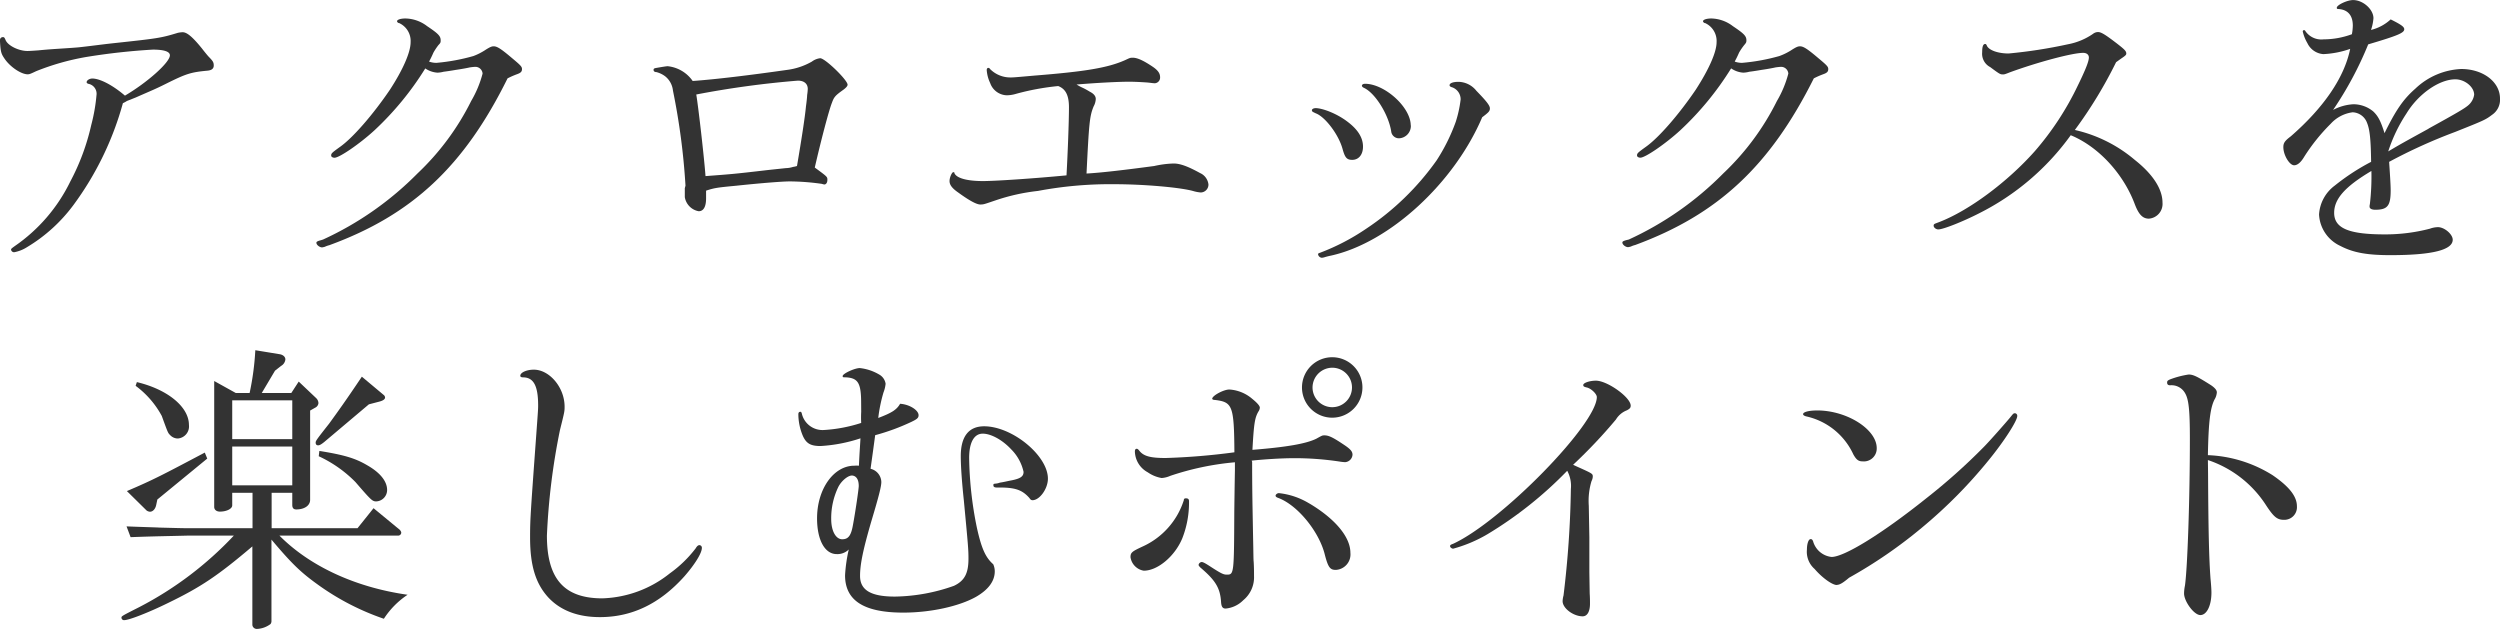 <svg xmlns="http://www.w3.org/2000/svg" viewBox="0 0 438.37 110.28"><defs><style>.cls-1{fill:#333;}</style></defs><title>acrox-enjoy-point-title</title><g id="Layer_2" data-name="Layer 2"><g id="Layer_1-2" data-name="Layer 1"><path class="cls-1" d="M22.25,17.71a4.41,4.41,0,0,1-.7.38,54.24,54.24,0,0,1-8.64,17.82A28.07,28.07,0,0,1,4.7,43.36a6.29,6.29,0,0,1-2.22.87.54.54,0,0,1-.54-.44c0-.16.06-.21.65-.64a29.28,29.28,0,0,0,9.72-11.29A39.52,39.52,0,0,0,16,21.92a31,31,0,0,0,.92-5.23,1.77,1.77,0,0,0-1.46-2c-.16-.06-.27-.16-.27-.27,0-.33.49-.65,1-.65,1.35,0,3.61,1.19,5.72,3,3.94-2.32,7.88-5.83,7.88-7.07,0-.65-1-1-3-1A113.54,113.54,0,0,0,15.07,10a43.33,43.33,0,0,0-8.75,2.49c-1,.48-1.19.54-1.46.54-1.13,0-3-1.24-4-2.65C.22,9.45.11,9.18,0,7.29V7a.49.49,0,0,1,.49-.49c.21,0,.27,0,.48.49.38,1,2.32,1.94,3.84,1.94.43,0,1.08-.05,1.94-.11.49-.05,1.62-.16,3.35-.27s3.24-.21,3.78-.27c1.94-.21,3.89-.48,5.88-.7,8-.86,8.43-.92,11.45-1.84a5.24,5.24,0,0,1,.81-.1c.76,0,1.73.81,3.35,2.8.59.76,1,1.25,1.19,1.46.75.76.92,1,.92,1.57s-.38.86-1.19.92c-2.86.27-3.67.54-7.13,2.26-2,1-2.54,1.19-5.35,2.43Z"/><path class="cls-1" d="M56.65,42A56.13,56.13,0,0,0,73.22,30.4a45,45,0,0,0,9.4-12.69,18.88,18.88,0,0,0,2-4.8,1.27,1.27,0,0,0-1.3-1.19,9.47,9.47,0,0,0-1,.11c-.17.05-1.3.27-2.43.43-.92.16-1.68.27-2.11.32a4.6,4.6,0,0,1-1.08.16A4.26,4.26,0,0,1,74.57,12a52.84,52.84,0,0,1-8.91,10.85c-2.59,2.38-6.15,4.81-7,4.81-.32,0-.59-.16-.59-.38,0-.38.11-.48,1.46-1.46,2.27-1.56,5.88-5.72,8.85-10.1C70.63,12.26,72,9.18,72,7.4a3.45,3.45,0,0,0-2-3.35c-.22,0-.38-.22-.38-.32,0-.27.59-.49,1.46-.49A6.43,6.43,0,0,1,74.9,4.59c1.94,1.3,2.37,1.73,2.37,2.48,0,.33,0,.44-.37.81A10.44,10.44,0,0,0,76,9.23c-.38.87-.54,1.14-.76,1.57a3.7,3.7,0,0,0,1.3.22A34.74,34.74,0,0,0,83,9.83a10.64,10.64,0,0,0,2-1c.92-.6,1.24-.71,1.57-.71.59,0,1.29.44,3.13,2,1.62,1.35,1.83,1.57,1.83,2s-.21.65-.81.87a14.51,14.51,0,0,0-1.72.75C81.38,29.16,72.25,37.69,57.73,43a3.84,3.84,0,0,0-.76.27,3.3,3.3,0,0,1-.49.11c-.43,0-1-.43-1-.81,0-.16.11-.27.76-.44Z"/><path class="cls-1" d="M120.2,32.56A118.62,118.62,0,0,0,118,15.88a3.69,3.69,0,0,0-1.35-2.49,4.35,4.35,0,0,0-1.56-.75c-.33,0-.49-.17-.49-.38s.11-.27.38-.33c.92-.16,1.84-.32,2.11-.32a6.11,6.11,0,0,1,4.37,2.59c3.89-.27,9.94-1,16.52-1.94a11.7,11.7,0,0,0,4.38-1.46,3,3,0,0,1,1.46-.59c.86,0,4.8,3.83,4.8,4.64,0,.22-.21.49-.7.86-1.51,1.08-1.67,1.3-2.05,2.33-.54,1.35-1.95,6.75-3,11.34,2.21,1.62,2.21,1.62,2.21,2.16s-.27.81-.54.81a3,3,0,0,1-.43-.11,41.32,41.32,0,0,0-5.62-.43c-1.35,0-5.29.32-9.34.75-3.45.33-3.83.38-5.34.87v1.35c0,1.46-.44,2.26-1.3,2.26a3,3,0,0,1-2.43-2.48c0-.27,0-.76,0-1.56Zm17.61-3.08a4.31,4.31,0,0,0,1.24-.21,4.56,4.56,0,0,0,.7-.16c.76-4.43,1.41-8.64,1.57-10.43.16-1.13.21-1.83.21-2a9.12,9.12,0,0,0,.11-1.08c0-.92-.65-1.46-1.73-1.46a164,164,0,0,0-17.82,2.43c.38,2.27,1.41,11.34,1.62,14.31,4.32-.33,4.7-.33,11.07-1.08Z"/><path class="cls-1" d="M202.39,29.11a17.51,17.51,0,0,1,3.4-.44c1.14,0,2.49.49,4.65,1.68a2.48,2.48,0,0,1,1.46,2,1.38,1.38,0,0,1-1.35,1.4,6.31,6.31,0,0,1-1.35-.26c-2.38-.65-8.75-1.19-13.83-1.19A68.61,68.61,0,0,0,182,33.48a35,35,0,0,0-7.51,1.68c-1.89.64-2,.7-2.59.7s-1.73-.54-3.89-2.11c-1.08-.75-1.51-1.35-1.51-2s.43-1.56.65-1.56.16,0,.22.21c.43.87,2.26,1.35,5,1.35,2.06,0,8.7-.43,14.64-1,.21-3.78.43-9.4.43-11.93,0-2.11-.59-3.24-1.89-3.73a44.09,44.09,0,0,0-7.34,1.35,6,6,0,0,1-1.68.27,3.19,3.19,0,0,1-2.91-2.16,6.3,6.3,0,0,1-.6-2.27c0-.21.11-.38.27-.38a.41.41,0,0,1,.33.22,5,5,0,0,0,3.51,1.46c.59,0,.59,0,4.32-.33,8.8-.7,12.79-1.35,15.82-2.7.81-.37.86-.43,1.35-.43.81,0,1.89.49,3.56,1.62.87.6,1.24,1.14,1.24,1.78a1,1,0,0,1-.91,1.08c-.22,0-.6-.05-1-.1s-2.32-.17-3.51-.17c-1.84,0-5.35.17-9.23.49.27.16.64.38,1,.54s.86.43,1.29.7c.76.38,1.08.81,1.08,1.3a2.94,2.94,0,0,1-.37,1.29c-.71,1.73-.81,2.87-1.25,11.78C193,30.29,196.78,29.86,202.39,29.11Z"/><path class="cls-1" d="M236.2,21.28c1.89,1.4,2.8,2.86,2.8,4.43,0,1.4-.75,2.32-1.89,2.32-1,0-1.29-.44-1.72-2-.71-2.48-3-5.51-4.65-6.15-.59-.27-.7-.33-.7-.54s.27-.38.7-.38C232,19,234.41,19.93,236.2,21.28Zm-2.81,23.54c-.54.11-.92.22-1.08.27a2.15,2.15,0,0,1-.54.11.74.74,0,0,1-.65-.59c0-.17.11-.22.32-.28a38.67,38.67,0,0,0,8.1-4.21,46.92,46.92,0,0,0,12.37-12,32.74,32.74,0,0,0,3.35-6.75,20.55,20.55,0,0,0,.86-3.94,2.23,2.23,0,0,0-1.46-2.11c-.37-.11-.48-.21-.48-.38,0-.37.65-.59,1.56-.59a4.1,4.1,0,0,1,3.14,1.57c1.78,1.83,2.37,2.59,2.37,3.08s-.21.7-1.35,1.56C255,32.08,243.65,42.55,233.39,44.82Zm14-22.84a2.17,2.17,0,0,1-2.05,2.27,1.36,1.36,0,0,1-1.4-1.25c-.49-3-2.86-6.75-4.81-7.61-.21-.11-.32-.22-.32-.38s.21-.32.54-.32C242.78,14.69,247.37,18.79,247.37,22Z"/><path class="cls-1" d="M285.61,42A56.13,56.13,0,0,0,302.18,30.4a45,45,0,0,0,9.4-12.69,18.88,18.88,0,0,0,2-4.8,1.27,1.27,0,0,0-1.3-1.19,9.47,9.47,0,0,0-1,.11c-.17.05-1.3.27-2.43.43-.92.16-1.68.27-2.11.32a4.6,4.6,0,0,1-1.08.16,4.26,4.26,0,0,1-2.11-.75,52.84,52.84,0,0,1-8.91,10.85c-2.59,2.38-6.15,4.81-7,4.81-.32,0-.59-.16-.59-.38,0-.38.11-.48,1.46-1.46,2.27-1.56,5.88-5.72,8.85-10.1C299.59,12.26,301,9.18,301,7.4a3.45,3.45,0,0,0-2-3.35c-.22,0-.38-.22-.38-.32,0-.27.59-.49,1.46-.49a6.43,6.43,0,0,1,3.78,1.35c1.94,1.3,2.37,1.73,2.37,2.48,0,.33-.05.44-.37.81a10.44,10.44,0,0,0-.92,1.35c-.38.87-.54,1.14-.76,1.57a3.7,3.7,0,0,0,1.3.22A34.74,34.74,0,0,0,312,9.83a10.64,10.64,0,0,0,2.05-1c.92-.6,1.24-.71,1.57-.71.59,0,1.29.44,3.13,2,1.62,1.35,1.83,1.57,1.83,2s-.21.65-.81.87a14.51,14.51,0,0,0-1.72.75c-7.67,15.34-16.8,23.87-31.32,29.22a3.84,3.84,0,0,0-.76.27,3.3,3.3,0,0,1-.49.11c-.43,0-1-.43-1-.81,0-.16.11-.27.76-.44Z"/><path class="cls-1" d="M374.38,28.08c3.13,2.48,4.81,5.08,4.81,7.45a2.59,2.59,0,0,1-2.38,2.81c-1.08,0-1.78-.7-2.48-2.54-2-5.34-6.37-10.09-11.23-12.09A44.23,44.23,0,0,1,347,37.42c-2.75,1.41-6.26,2.81-7.13,2.81-.38,0-.81-.32-.81-.65s.16-.32,1-.65c5.18-2,11.93-7,16.74-12.42A51.07,51.07,0,0,0,364.34,15c1.4-2.86,1.94-4.27,1.94-4.92,0-.48-.38-.81-1-.81-1.89,0-7.94,1.62-12.85,3.41-.92.37-1,.37-1.19.37-.49,0-.54,0-2.27-1.29a2.63,2.63,0,0,1-1.4-2.59c0-1,.16-1.46.54-1.46.11,0,.21.11.27.27.32.81,1.94,1.4,3.83,1.4a86,86,0,0,0,10.42-1.62A11.41,11.41,0,0,0,367,5.94a1.45,1.45,0,0,1,.87-.32c.54,0,1.19.37,3.24,1.94,1.46,1.13,1.73,1.4,1.73,1.84,0,.21-.17.37-.65.7s-.54.38-1.14.81a77.4,77.4,0,0,1-7.23,11.88A24.7,24.7,0,0,1,374.38,28.08Z"/><path class="cls-1" d="M423.52,15.55a12.45,12.45,0,0,1,8.05-3.45c3.83,0,6.8,2.26,6.8,5.18a3.19,3.19,0,0,1-1.4,2.86c-1.14.87-1.46,1-6.48,3a93,93,0,0,0-11.56,5.24c.16,2.38.27,4.11.27,5,0,2.7-.54,3.4-2.7,3.4-.65,0-1-.22-1-.54a1.42,1.42,0,0,1,.05-.43,41.44,41.44,0,0,0,.27-5.83c-4.64,2.75-6.53,4.91-6.53,7.34,0,2.7,2.54,3.78,8.86,3.78a30.88,30.88,0,0,0,7.93-1,4.33,4.33,0,0,1,1.41-.27c1.13,0,2.59,1.24,2.59,2.21,0,1.78-3.56,2.7-10.91,2.7-4.1,0-6.53-.43-8.8-1.62a6.42,6.42,0,0,1-3.73-5.51,6.82,6.82,0,0,1,2.76-5.07,38.77,38.77,0,0,1,6.37-4.16c-.05-3.83-.22-5.62-.7-6.8a2.81,2.81,0,0,0-2.54-1.89,6.28,6.28,0,0,0-3.83,2,33.21,33.21,0,0,0-4.65,5.78c-.59,1-1.19,1.51-1.78,1.51-.81,0-1.89-1.78-1.89-3.18,0-.7.22-1.08,1.3-1.89,5.83-5.08,9.39-10.32,10.42-15.34a16.34,16.34,0,0,1-4.7.92,3.36,3.36,0,0,1-2.81-1.94,6.9,6.9,0,0,1-.81-2.06.24.24,0,0,1,.22-.21c.05,0,.16,0,.27.21a3.4,3.4,0,0,0,3.18,1.41A14.4,14.4,0,0,0,412.4,6a8.72,8.72,0,0,0,.16-1.51c0-1.78-.86-2.81-2.54-2.91-.21,0-.27-.06-.27-.22,0-.49,1.84-1.35,2.86-1.35,1.73,0,3.57,1.62,3.57,3.19a8.19,8.19,0,0,1-.43,2.05A7.8,7.8,0,0,0,419.2,3.4c1.84.92,2.38,1.3,2.38,1.73,0,.65-1.19,1.13-6.32,2.65a61.94,61.94,0,0,1-6.16,11.5,8.55,8.55,0,0,1,3.57-1,5.47,5.47,0,0,1,3.45,1.24c.87.81,1.35,1.73,2,3.83C420.07,19.39,421.36,17.44,423.52,15.55Zm2.32,7c5.19-2.86,6.27-3.51,6.92-4.05a3,3,0,0,0,1.08-1.89c0-1.35-1.62-2.7-3.3-2.7-2.81,0-6.48,2.54-8.58,6a27.29,27.29,0,0,0-3.19,6.64C420.93,25.27,421.31,25.06,425.84,22.57Z"/><path class="cls-1" d="M44.28,86.41H40.72v2.21c0,.6-1,1.09-2.16,1.09-.6,0-1-.33-1-.82V66.81l3.78,2.1h2.43a47.33,47.33,0,0,0,1-7.5l4.27.7c.64.11,1,.49,1,.92a1.48,1.48,0,0,1-.75,1.13L48.22,65,45.9,68.91h5.18l1.3-2,3.08,2.92a1.29,1.29,0,0,1,.38.86,1,1,0,0,1-.6.81l-.86.49V87.65c0,1-1,1.68-2.43,1.68-.49,0-.7-.27-.7-.81V86.41H47.63v6.21H62.69l2.81-3.51,4.32,3.56c.38.27.54.54.54.76a.55.55,0,0,1-.59.49H49c5.29,5.34,13.29,9.07,22.47,10.37a14.5,14.5,0,0,0-4.16,4.21,44.22,44.22,0,0,1-11.13-5.67c-3.29-2.33-4.8-3.73-8.58-8.21v14.26a.87.87,0,0,1-.16.54,4.25,4.25,0,0,1-2.38.86.78.78,0,0,1-.81-.7V95.81c-6.05,5.13-9,7.12-14.8,9.93-3.29,1.62-6.8,3-7.66,3a.44.44,0,0,1-.49-.43c0-.27,0-.27,3.19-1.89A61.43,61.43,0,0,0,41,93.92H32.83c-3.72.1-5.4.1-9.93.27l-.71-1.89c2.6.11,4.86.16,5.78.21,2.38.06,4,.11,4.86.11H44.28Zm-7.94-6-8.75,7.18-.21,1c-.16.7-.6,1.14-1.08,1.14a1.15,1.15,0,0,1-.6-.22l-3.45-3.4c4.7-2,6.32-2.87,13.66-6.75ZM24,67c5.45,1.3,9.13,4.38,9.13,7.51a2.13,2.13,0,0,1-1.95,2.38,1.86,1.86,0,0,1-1.35-.6c-.38-.38-.38-.38-1.46-3.35a16,16,0,0,0-4.59-5.29ZM51.25,77v-6.8H40.72V77Zm0,8.1v-6.8H40.72v6.8Zm16-15.87a.62.62,0,0,1,.27.48c0,.27-.32.54-1,.71l-1.84.48L56.86,77.5c-.54.43-.81.59-1.08.59s-.43-.16-.43-.48.22-.6,2.38-3.35c1.45-2,2.86-3.94,5.72-8.21ZM56,79.07c4.37.7,6.32,1.29,8.42,2.53,2.27,1.3,3.46,2.81,3.46,4.32a2,2,0,0,1-1.89,2c-.7,0-.87-.16-3.67-3.4A22,22,0,0,0,55.89,80Z"/><path class="cls-1" d="M123.07,96.08c0,.92-1.25,2.91-3.08,5-4.27,4.75-9.13,7.13-14.8,7.13-3.83,0-6.86-1.14-9-3.4-2.26-2.44-3.24-5.62-3.24-10.54,0-3.24.06-3.94,1.08-18,.33-4.54.33-4.54.33-5.19,0-3.45-.81-4.91-2.65-4.91-.32,0-.48-.11-.48-.27,0-.59,1.13-1.08,2.37-1.08,2.76,0,5.4,3.13,5.4,6.48,0,.81,0,.86-.81,4.1A117.16,117.16,0,0,0,95.9,93.92c0,7.56,3,11,9.72,11a19.89,19.89,0,0,0,11.83-4.38A21.15,21.15,0,0,0,122,96.13c.22-.38.43-.54.65-.54A.45.45,0,0,1,123.07,96.08Z"/><path class="cls-1" d="M151,70.7c0-3.57-.54-4.43-2.75-4.54-.43,0-.49,0-.49-.22,0-.43,2.11-1.4,3-1.4a8.45,8.45,0,0,1,3.4,1.13,2.23,2.23,0,0,1,1.13,1.62,5.7,5.7,0,0,1-.37,1.52,26.5,26.5,0,0,0-.92,4.48c2.43-.92,3.24-1.46,3.83-2.49,1.68.11,3.24,1.14,3.24,2,0,.49-.27.7-1.29,1.19a38,38,0,0,1-6.32,2.32c-.38,2.81-.43,3.19-.81,5.89a2.45,2.45,0,0,1,1.89,2.32c0,.76-.43,2.48-1.73,6.81-1.51,5.18-2,7.66-2,9.66,0,2.48,1.89,3.62,6.1,3.62a32.09,32.09,0,0,0,10.37-1.89c1.83-.87,2.54-2.16,2.54-4.75,0-1.62-.06-2.27-.81-10.21-.38-3.56-.54-6.16-.54-7.78,0-3.45,1.4-5.23,4.1-5.23,4.91,0,11.18,5.13,11.18,9.18,0,1.78-1.46,3.78-2.7,3.78-.22,0-.38-.11-.54-.38-1.3-1.46-2.54-1.89-5.67-1.84-.43,0-.65-.11-.65-.38s0-.27.49-.32a2.53,2.53,0,0,0,.64-.16c.76-.11,1.35-.27,1.95-.38,1.67-.32,2.21-.7,2.21-1.51a8,8,0,0,0-2.16-3.94c-1.56-1.68-3.56-2.76-5-2.76s-2.38,1.41-2.38,4.27a64.47,64.47,0,0,0,1.35,12.2c.81,3.67,1.52,5.24,2.87,6.43a3,3,0,0,1,.27,1.24c0,1.73-1.14,3.24-3.3,4.48-3,1.68-8,2.76-12.74,2.76-6.91,0-10.21-2.11-10.21-6.54a26.78,26.78,0,0,1,.65-4.53,2.82,2.82,0,0,1-2.11.81c-2.1,0-3.45-2.49-3.45-6.27,0-5.13,2.91-9.23,6.53-9.23a5.37,5.37,0,0,1,.81,0c.11-2.43.16-2.81.27-4.8a27,27,0,0,1-7,1.35c-1.73,0-2.48-.44-3.08-1.73a9.82,9.82,0,0,1-.81-3.84c0-.27.11-.43.33-.43s.16.06.27.27a3.72,3.72,0,0,0,3.89,2.92,26,26,0,0,0,6.53-1.24,17.86,17.86,0,0,1,0-1.95Zm-4,14.68A12.63,12.63,0,0,0,145.75,91c0,2.11.81,3.56,1.94,3.56s1.57-.75,1.89-2.59c.43-2.32,1-6.26,1-6.75,0-1.08-.38-1.72-1.08-1.83S147.58,84.25,147,85.38Z"/><path class="cls-1" d="M208.49,87.87a17.09,17.09,0,0,1-1.18,6.53c-1.3,3.14-4.32,5.67-6.75,5.67a2.81,2.81,0,0,1-2.33-2.37c0-.81.27-1,2.06-1.84a13.35,13.35,0,0,0,7.29-8.15c0-.27.16-.33.37-.33C208.33,87.38,208.49,87.54,208.49,87.87ZM219.56,81c0,1.08,0,3.56.06,7.45l.11,6.05c.05,1.89.05,3.78.1,4,.06,1,.06,1.94.06,2.48a5.2,5.2,0,0,1-1.89,4.27,5,5,0,0,1-3.08,1.46c-.54,0-.76-.32-.81-1.19-.16-2.43-1-3.78-3.62-6-.21-.22-.32-.33-.32-.49a.62.62,0,0,1,.54-.48c.21,0,.54.16,1.29.64,2,1.3,2.49,1.57,3.08,1.57,1.3,0,1.3,0,1.35-11,.06-4.86.11-7.29.11-7.29V81.06a48.74,48.74,0,0,0-11.34,2.38,4.42,4.42,0,0,1-1.51.38,6,6,0,0,1-2.43-1A4.27,4.27,0,0,1,199,79.17q0-.48.33-.48c.11,0,.27.11.43.32.76,1,2,1.3,4.64,1.3a115.79,115.79,0,0,0,12.05-1c-.06-8.21-.33-8.8-3.41-9.18-.32,0-.48-.11-.48-.21,0-.54,2-1.62,3-1.62a6.8,6.8,0,0,1,4,1.62c.86.7,1.35,1.24,1.35,1.56a1.3,1.3,0,0,1-.16.54c-.71,1.14-.87,2.05-1.14,6.86,6.1-.49,9.4-1.08,11.18-1.94,1.08-.6,1.08-.6,1.46-.6.75,0,1.51.38,3.29,1.57,1.24.81,1.62,1.24,1.62,1.83a1.4,1.4,0,0,1-1.29,1.3,7.64,7.64,0,0,1-1-.11,52.88,52.88,0,0,0-7.93-.59c-2.27,0-5.4.21-7.46.43Zm10.05,7.29c4.53,2.7,7.18,5.89,7.18,8.64a2.72,2.72,0,0,1-2.54,3c-1,0-1.35-.38-1.94-2.65-1-4.1-4.86-8.8-8.26-10-.27-.11-.38-.22-.38-.38s.27-.43.59-.43A12.79,12.79,0,0,1,229.61,88.3Zm9.29-20.36a5.3,5.3,0,1,1-5.24-5.29A5.3,5.3,0,0,1,238.9,67.94Zm-8.75,0a3.46,3.46,0,1,0,3.4-3.45A3.48,3.48,0,0,0,230.15,67.94Z"/><path class="cls-1" d="M276.53,81.82c2.76,1.24,2.76,1.24,2.76,1.78a1.87,1.87,0,0,1-.22.76,12,12,0,0,0-.48,4.32l.1,5.51v6.15l.06,3.73c.05.7.05,1.35.05,1.78,0,1.4-.48,2.22-1.29,2.22-1.62,0-3.51-1.41-3.51-2.65a4.32,4.32,0,0,1,.16-1,173.91,173.91,0,0,0,1.29-18.68,5.58,5.58,0,0,0-.64-3.19,68.83,68.83,0,0,1-14,11.13,24.42,24.42,0,0,1-6,2.53c-.21,0-.54-.21-.54-.43s.11-.27.54-.43C263.3,91.43,280,74.37,280,69.62c0-.54-1-1.52-1.78-1.68-.49-.11-.6-.21-.6-.43,0-.38,1.14-.76,2.22-.76,2,0,6.1,2.92,6.1,4.38,0,.38-.16.54-.65.81a3.88,3.88,0,0,0-1.94,1.62,89.13,89.13,0,0,1-7.51,7.94Z"/><path class="cls-1" d="M329.08,78.58a2.26,2.26,0,0,1-2.49,2.32c-.7,0-1.08-.27-1.62-1.24A11.91,11.91,0,0,0,316.66,73c-.33-.11-.49-.22-.49-.38,0-.38,1-.65,2.54-.65C323.89,72,329.08,75.29,329.08,78.58Zm-7,24c-.81,0-2.6-1.3-3.89-2.81a4,4,0,0,1-1.35-3.4c0-1,.27-1.84.65-1.84.21,0,.32.11.43.38a3.79,3.79,0,0,0,3.24,2.75c2.21,0,8.75-4,16.58-10.26a105.08,105.08,0,0,0,10.09-9c1.08-1.08,4-4.42,4.54-5.07s.65-.87.92-.87a.44.44,0,0,1,.43.49c0,.86-2.38,4.54-5.08,7.83a84.56,84.56,0,0,1-11.55,11.67,82.92,82.92,0,0,1-12.85,8.85C323.19,102.18,322.6,102.56,322.06,102.56Z"/><path class="cls-1" d="M387.18,83.06c.05,9.67.16,14.8.43,18.42.11,1.13.16,1.94.16,2.43,0,2.26-.81,3.94-1.94,3.94s-2.86-2.43-2.86-3.78a7.22,7.22,0,0,1,.16-1.4c.43-3,.86-15,.86-25.76,0-5.08-.21-6.92-.86-8a2.72,2.72,0,0,0-2.59-1.35c-.38,0-.54-.16-.54-.48s.16-.38.48-.54a15.57,15.57,0,0,1,3.3-.87c.81,0,1.56.38,3.94,1.89.7.49,1,.87,1,1.25a2.93,2.93,0,0,1-.27,1c-.87,1.46-1.19,4-1.3,10a23,23,0,0,1,11.34,3.51c2.92,2,4.27,3.72,4.27,5.45a2.21,2.21,0,0,1-2.27,2.38c-1.19,0-1.78-.49-3.13-2.54a19.43,19.43,0,0,0-10.21-7.94Z"/></g></g></svg>